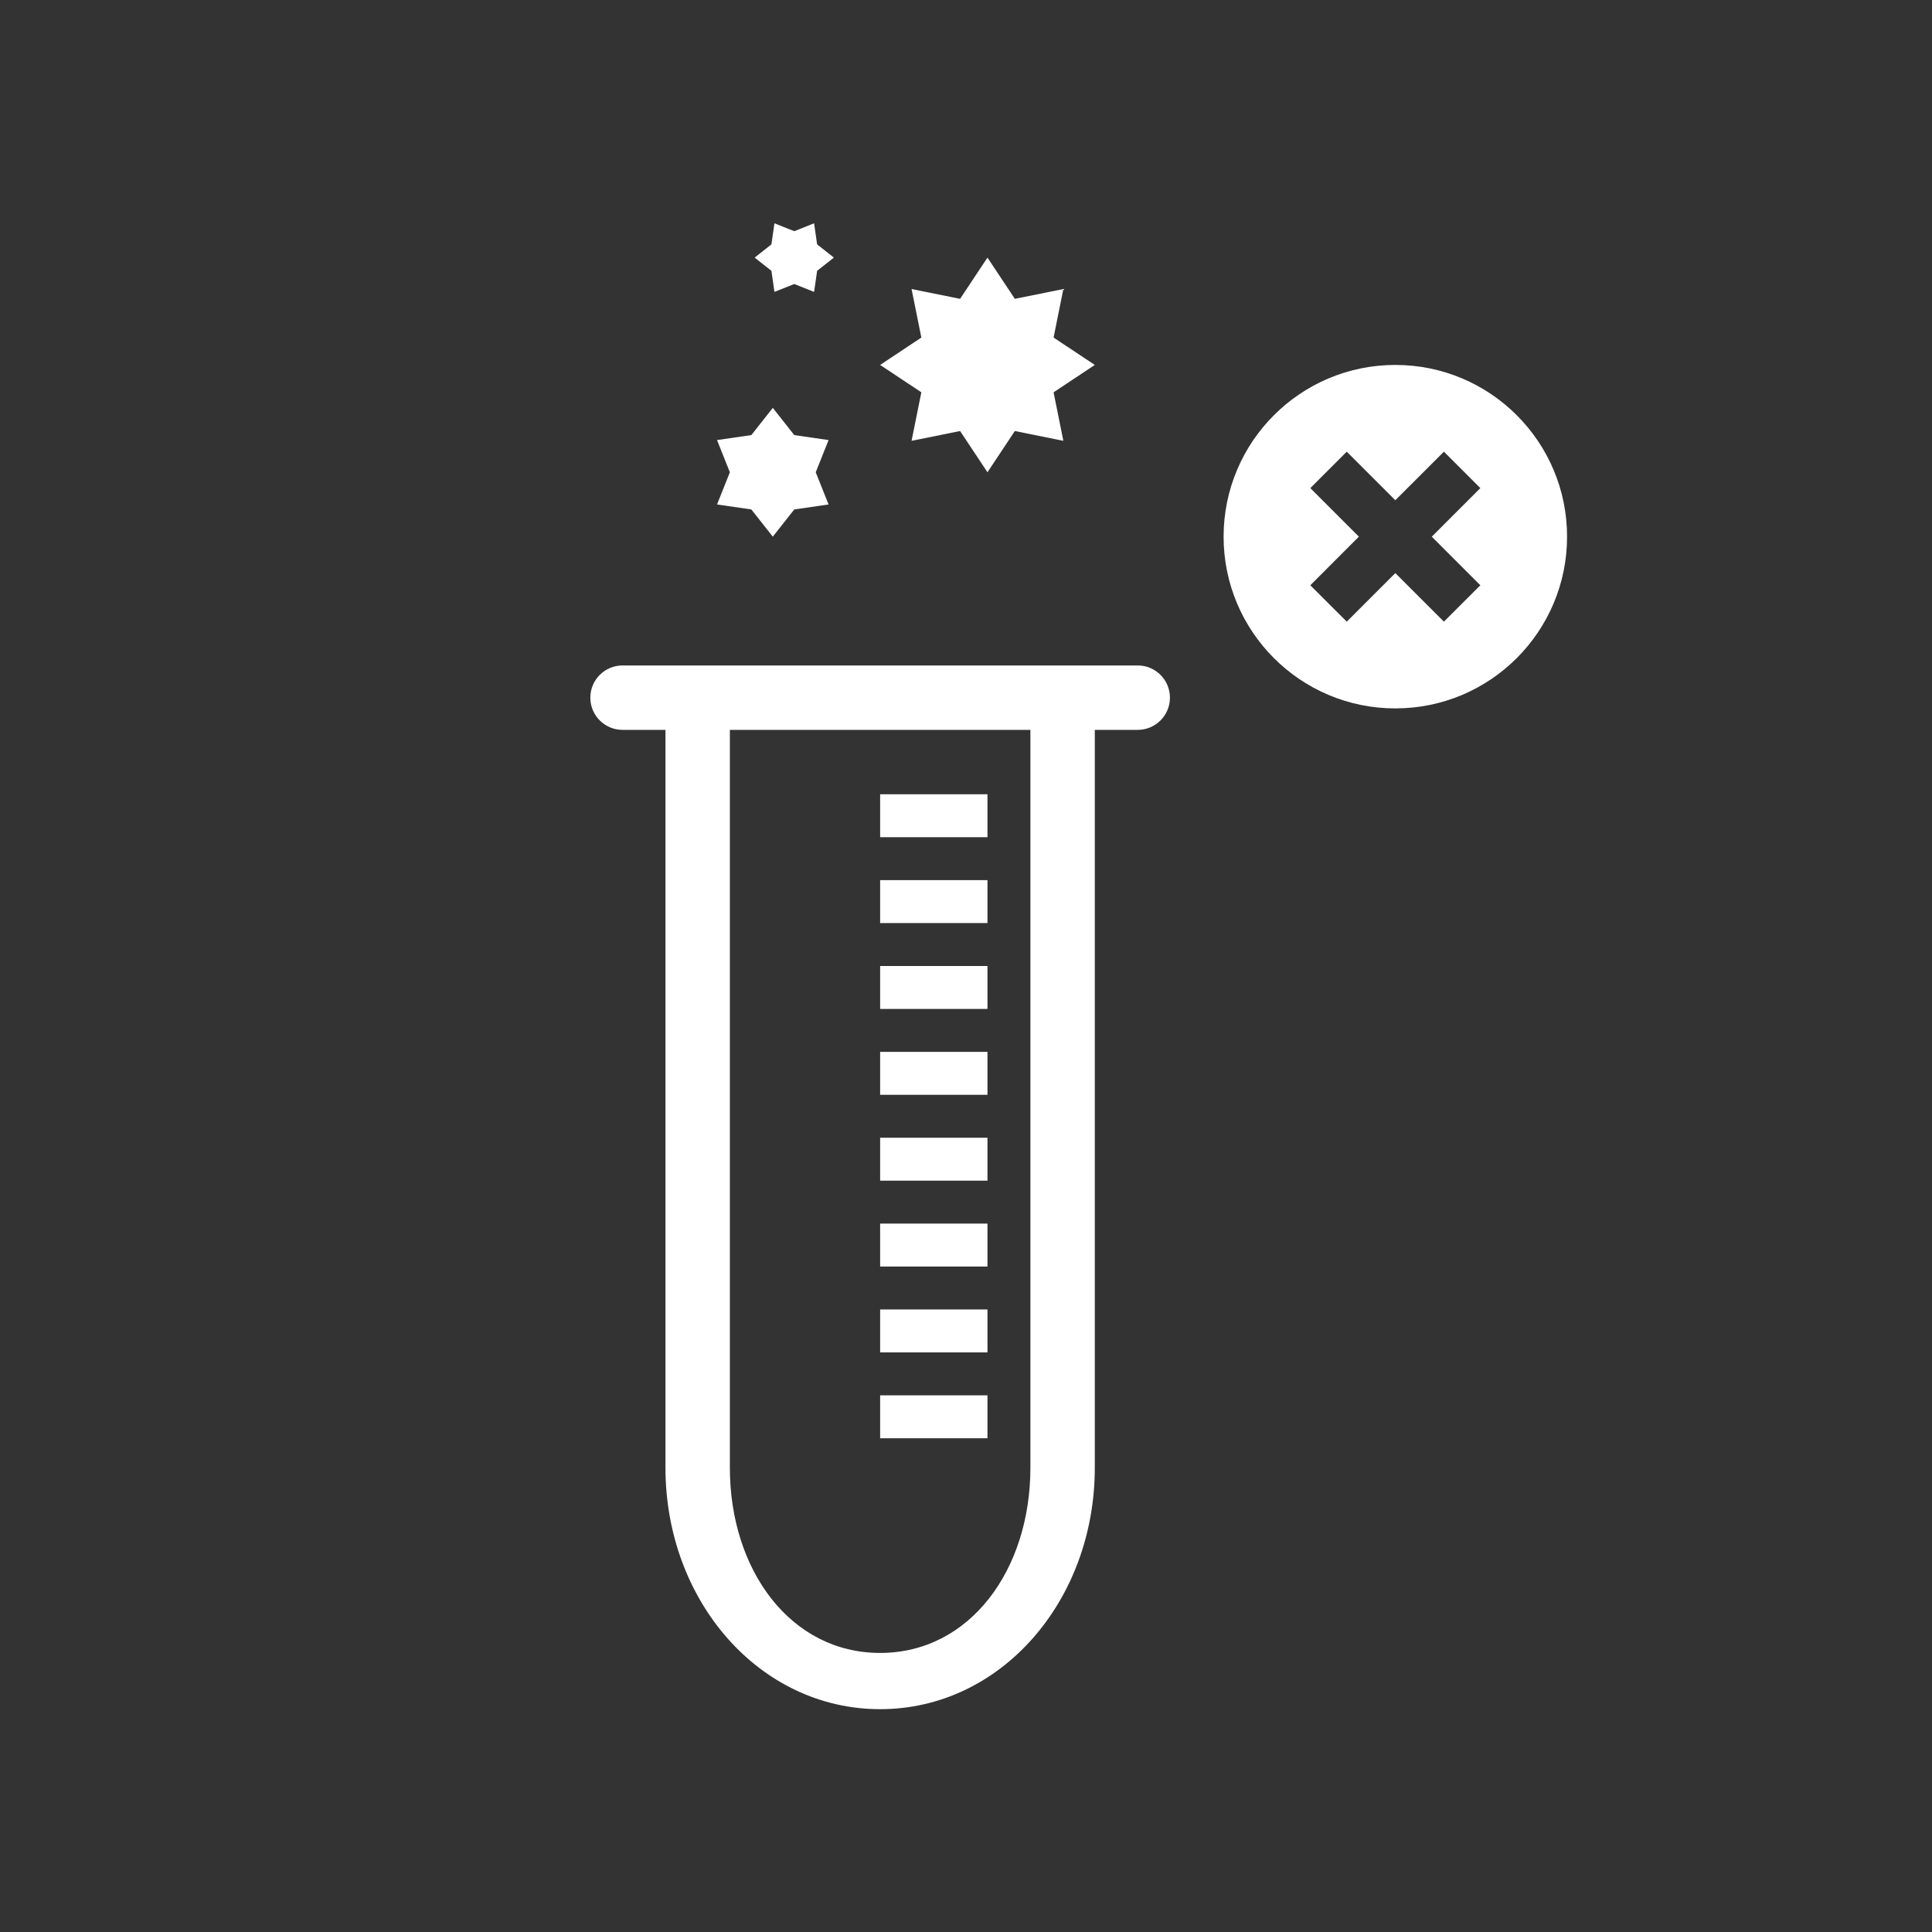 <?xml version="1.0" encoding="utf-8"?>
<!-- Generator: Adobe Illustrator 16.0.4, SVG Export Plug-In . SVG Version: 6.00 Build 0)  -->
<!DOCTYPE svg PUBLIC "-//W3C//DTD SVG 1.1//EN" "http://www.w3.org/Graphics/SVG/1.1/DTD/svg11.dtd">
<svg version="1.1" id="Layer_1" xmlns="http://www.w3.org/2000/svg" xmlns:xlink="http://www.w3.org/1999/xlink" x="0px" y="0px"
	 width="90px" height="90px" viewBox="0 0 90 90" enable-background="new 0 0 90 90" xml:space="preserve">
<rect x="0" y="0" width="90" height="90" fill="#333333" stroke="none"/>
<g>
	<path fill="#FFFFFF" d="M53,31H29c-0.829,0-1.5,0.672-1.5,1.5S28.171,34,29,34h2v34.373c0,6.201,4.378,11.247,10,11.247
		c5.621,0,10-5.046,10-11.247V34h2c0.828,0,1.5-0.672,1.5-1.5S53.828,31,53,31z M48,68.373C48,73.132,45.18,77,41,77
		s-7-3.868-7-8.627V34h14V68.373z"/>
	<rect x="41" y="37" fill="#FFFFFF" width="5" height="2"/>
	<rect x="41" y="41" fill="#FFFFFF" width="5" height="2"/>
	<rect x="41" y="45" fill="#FFFFFF" width="5" height="2"/>
	<rect x="41" y="49" fill="#FFFFFF" width="5" height="2"/>
	<rect x="41" y="53" fill="#FFFFFF" width="5" height="2"/>
	<rect x="41" y="57" fill="#FFFFFF" width="5" height="2"/>
	<rect x="41" y="61" fill="#FFFFFF" width="5" height="2"/>
	<rect x="41" y="65" fill="#FFFFFF" width="5" height="2"/>
	<path fill="#FFFFFF" d="M65,17c-4.418,0-8,3.582-8,8s3.582,8,8,8c4.419,0,8-3.582,8-8S69.419,17,65,17z M68.96,27.264l-1.697,1.695
		L65,26.697l-2.263,2.262l-1.697-1.695L63.302,25l-2.262-2.262l1.697-1.697L65,23.303l2.263-2.262l1.697,1.697L66.697,25
		L68.96,27.264z"/>
	<polygon fill="#FFFFFF" points="42.92,18.275 42.464,20.535 44.725,20.079 46,22 47.275,20.079 49.535,20.535 49.08,18.275 51,17 
		49.08,15.725 49.535,13.465 47.275,13.921 46,12 44.725,13.921 42.464,13.465 42.92,15.725 41,17 	"/>
	<polygon fill="#FFFFFF" points="35,23.732 36,25 37,23.732 38.598,23.5 38,22 38.598,20.5 37,20.268 36,19 35,20.268 33.402,20.5 
		34,22 33.402,23.5 	"/>
	<polygon fill="#FFFFFF" points="36.077,13.598 37,13.23 37.923,13.598 38.065,12.615 38.846,12 38.065,11.385 37.923,10.402 
		37,10.77 36.077,10.402 35.935,11.385 35.154,12 35.935,12.615 	"/>
</g>
</svg>
